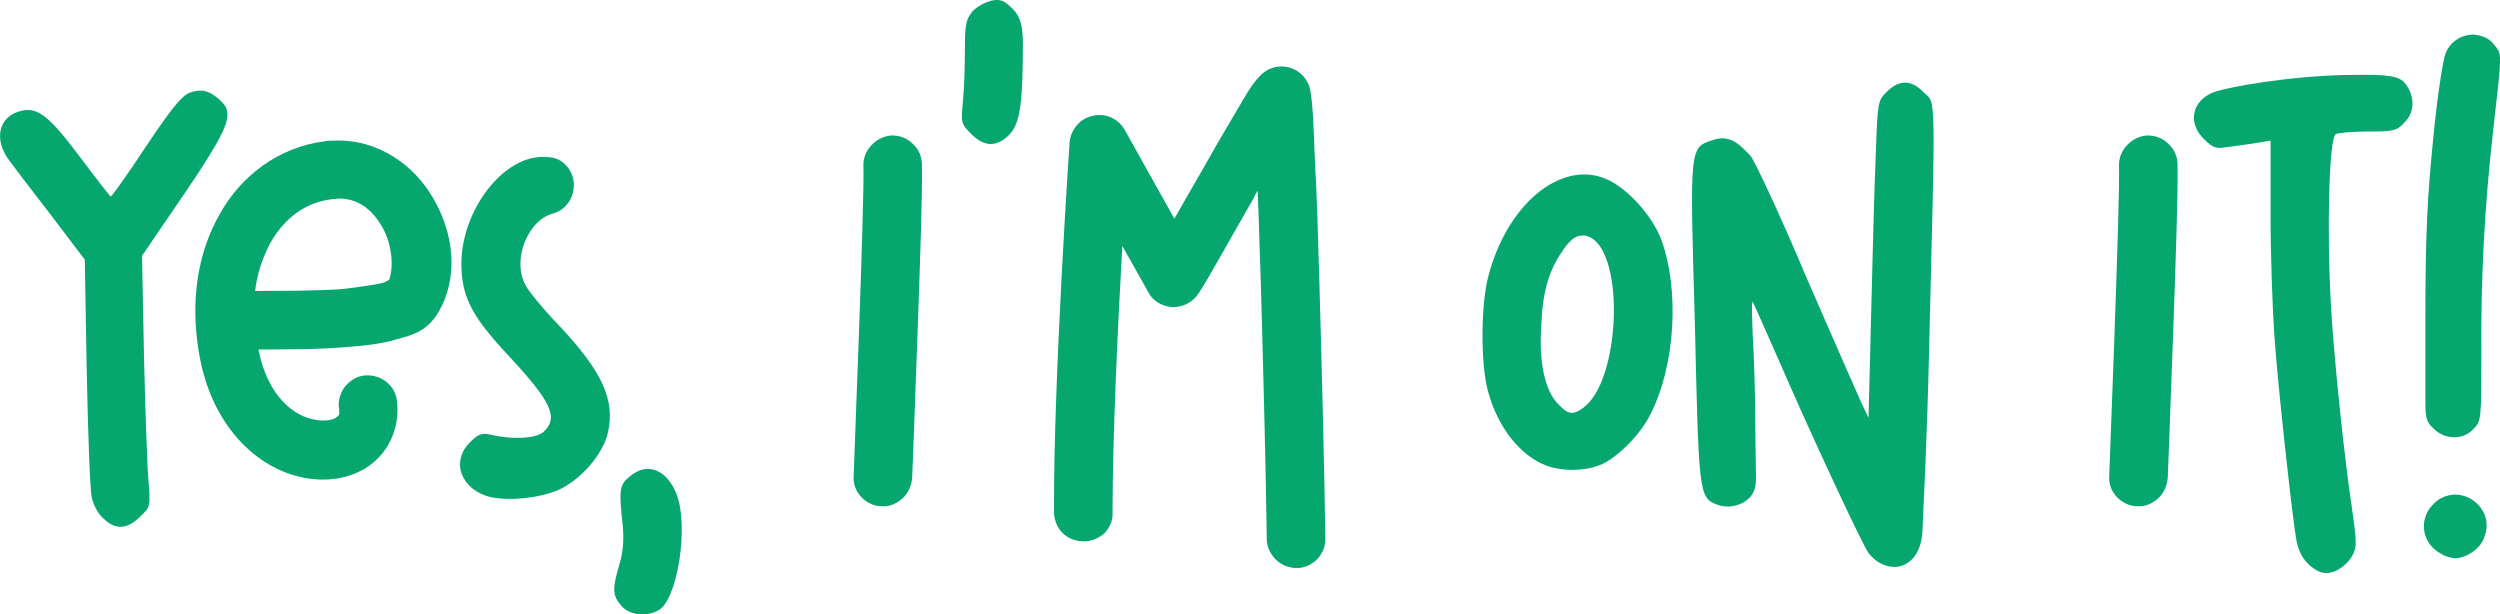 <?xml version="1.0" encoding="UTF-8"?>
<svg id="Layer_2" data-name="Layer 2" xmlns="http://www.w3.org/2000/svg" viewBox="0 0 230.57 56.67">
  <defs>
    <style>
      .cls-1 {
        fill: #06a76e;
      }
    </style>
  </defs>
  <g id="Swatch_Info_Layer" data-name="Swatch Info Layer">
    <g>
      <path class="cls-1" d="M8.48,45.97c-.18-.66-.36-5.88-.48-11.64l-.18-10.38-3-3.96c-1.68-2.16-3.42-4.44-3.9-5.1-1.56-1.98-1.08-4.2,1.08-4.68,1.5-.36,2.64.6,5.46,4.38,1.44,1.92,2.7,3.54,2.76,3.54s1.56-2.04,3.24-4.62c2.46-3.66,3.3-4.68,4.08-4.98,1.08-.36,1.74-.18,2.7.66,1.56,1.38,1.02,2.52-5.22,11.58l-1.92,2.82.18,9.24c.12,5.1.3,10.32.42,11.58.18,2.28.18,2.34-.78,3.24-1.14,1.14-2.22,1.26-3.3.24-.48-.36-.96-1.2-1.14-1.92Z"/>
      <path class="cls-1" d="M39.97,18.31c1.86,3.18,2.4,7.26.42,10.56-1.02,1.68-2.4,2.04-3.72,2.4-1.38.42-2.88.6-4.5.72-2.64.24-5.58.24-8.34.24.9,4.5,3.42,6.18,5.22,6.48.96.18,1.68,0,1.92-.18.3-.24.36-.18.3-.84-.12-.72.12-1.44.54-2.04.48-.54,1.08-.96,1.8-1.02.72-.06,1.44.12,2.04.6.54.42.9,1.08.96,1.8.3,2.4-.78,4.68-2.58,5.94-1.74,1.2-3.9,1.5-6.06,1.08-4.26-.84-8.46-4.74-9.6-11.4-.84-4.74-.18-9.24,1.86-12.84,1.98-3.6,5.46-6.24,9.72-6.78.3-.06.54-.06.84-.06,4.08-.18,7.44,2.28,9.18,5.34ZM30.61,18.37c-2.46.3-4.38,1.74-5.7,4.08-.72,1.38-1.2,2.82-1.38,4.38,2.82,0,5.76,0,8.16-.18,1.44-.18,2.7-.36,3.54-.54.24-.06.42-.18.66-.3.42-1.14.3-3.18-.6-4.8-.9-1.62-2.16-2.64-3.9-2.7-.24,0-.48.06-.78.06Z"/>
      <path class="cls-1" d="M45.25,45.85c-2.7-.66-3.72-3.24-1.92-5.04.78-.78,1.08-.9,1.92-.72,2.04.48,4.14.36,4.86-.24,1.44-1.32.78-2.76-3.24-7.08-3.42-3.66-4.32-5.46-4.32-8.52.06-4.86,3.78-9.78,7.5-9.78,1.02,0,1.56.18,2.1.72,1.44,1.44.78,3.96-1.14,4.5-2.34.6-3.78,4.26-2.58,6.54.24.54,1.62,2.22,3.06,3.72,4.08,4.32,5.28,6.96,4.56,10.02-.48,1.98-2.52,4.32-4.56,5.22-1.86.78-4.5,1.02-6.24.66Z"/>
      <path class="cls-1" d="M57.13,52.03c.36-1.14.42-2.4.3-3.6-.36-3.18-.3-3.72.6-4.44,1.62-1.44,3.48-.72,4.38,1.62,1.14,3,.06,9.72-1.68,10.68-1.2.66-2.76.42-3.48-.48-.78-.96-.78-1.5-.12-3.78Z"/>
      <path class="cls-1" d="M84.19,13.27c.54.48.84,1.2.84,1.92.06,2.34-.18,9.3-.42,15.96-.24,6.72-.48,12.9-.48,12.9-.06.72-.36,1.44-.9,1.92s-1.2.78-1.92.72c-.72,0-1.44-.36-1.92-.9s-.72-1.2-.66-1.92c0,0,.24-6.24.48-12.9.24-6.72.48-14.1.42-15.66-.06-1.44,1.14-2.7,2.58-2.82.78,0,1.44.24,1.98.78Z"/>
      <path class="cls-1" d="M89.59,12.37c-.96-.96-.96-1.02-.78-3.06.12-1.14.18-3.3.18-4.74,0-2.4.12-2.82.72-3.54.48-.48,1.08-.78,1.68-.96.84-.18,1.2-.06,1.98.72,1.14,1.08.96,2.76.96,4.8-.06,4.56-.36,6.06-1.44,7.02s-2.16.9-3.3-.24Z"/>
      <path class="cls-1" d="M122.23,49.57c.06.72-.24,1.44-.72,1.98-.54.54-1.2.84-1.92.84s-1.44-.3-1.92-.78c-.54-.54-.84-1.2-.84-1.92-.06-5.34-.3-14.88-.54-23.34-.12-3.3-.18-6.06-.3-8.76-.18.3-.3.48-.42.78-2.16,3.72-4.14,7.38-5.04,8.7-.54.84-1.44,1.26-2.4,1.26-.9-.06-1.8-.54-2.22-1.38l-2.4-4.26c-.42,7.44-.9,17.58-.9,24.54.06.72-.24,1.38-.72,1.92-.54.48-1.2.78-1.92.78s-1.44-.24-1.98-.78c-.48-.48-.78-1.2-.78-1.92-.06-12.18,1.44-34.14,1.44-34.14.12-1.14.96-2.16,2.1-2.4,1.2-.3,2.4.24,3,1.32l4.56,8.16c.78-1.38,1.68-2.94,2.58-4.5,1.08-1.92,2.16-3.78,3.06-5.28.9-1.5,1.32-2.4,2.28-3.42.48-.48,1.14-.84,1.92-.84,1.32,0,2.46.9,2.7,2.22.24,1.38.3,3.24.42,6.36.18,3.18.3,7.2.42,11.46.24,8.52.48,18.06.54,23.4Z"/>
      <path class="cls-1" d="M148.39,16.63c1.86.9,4.02,3.36,4.8,5.4,1.74,4.68,1.32,11.7-.96,16.14-.84,1.8-3,3.96-4.44,4.62-1.44.66-3.54.72-5.1.18-2.46-.9-4.56-3.54-5.46-6.9-.66-2.4-.66-7.5-.06-10.2,1.38-5.82,5.22-9.78,8.94-9.78.78,0,1.56.18,2.28.54ZM144.13,23.11c-1.26,1.8-1.86,3.72-1.98,6.9-.24,3.48.36,6.12,1.62,7.32.84.9,1.32.96,2.22.3,3.42-2.4,3.9-13.98.72-15.72-.24-.12-.54-.24-.84-.18-.6,0-1.14.48-1.74,1.38Z"/>
      <path class="cls-1" d="M172.33,51.01c-.66-.96-5.46-11.28-8.16-17.52-1.32-3-2.46-5.58-2.52-5.64-.12-.12-.06,1.32,0,3.06.12,1.8.24,5.64.24,8.58l.06,4.56c0,.84-.12,1.44-.72,1.98-.78.66-1.92.9-2.94.48-1.62-.6-1.62-1.32-1.98-16.86-.48-16.32-.48-16.02,1.68-16.74,1.26-.42,2.16,0,3.48,1.5.36.42,2.7,5.4,5.1,11.1,2.46,5.64,4.74,10.86,5.1,11.64l.66,1.38.24-9.48c.12-5.22.3-11.76.42-14.58.18-5.1.18-5.16,1.02-6,1.14-1.14,2.28-1.14,3.42.06,1.14,1.08,1.08-.54.48,24.06-.18,7.74-.48,13.5-.6,16.32-.12,2.94-2.1,3.96-3.84,3.06-.48-.24-.84-.6-1.14-.96Z"/>
      <path class="cls-1" d="M199.99,13.27c.54.48.84,1.2.84,1.92.06,2.34-.18,9.3-.42,15.96-.24,6.72-.48,12.9-.48,12.9-.06.72-.36,1.44-.9,1.92s-1.2.78-1.92.72c-.72,0-1.44-.36-1.92-.9s-.72-1.2-.66-1.92c0,0,.24-6.24.48-12.9.24-6.72.48-14.1.42-15.66-.06-1.44,1.14-2.7,2.58-2.82.78,0,1.44.24,1.98.78Z"/>
      <path class="cls-1" d="M211.81,49.93c-.36-1.86-1.74-14.46-2.04-18.84-.18-2.46-.36-7.56-.36-11.28v-6.84l-1.44.24c-.84.12-2.04.3-2.64.36-.96.18-1.26.06-2.1-.78-1.44-1.44-1.08-3.36.72-4.2,1.38-.6,7.62-1.62,12.72-1.68,2.28,0,4.32-.12,5.04.66,1.02,1.14,1.08,2.76,0,3.78-.66.72-1.02.78-3.3.78-1.44,0-2.76.12-3,.24-.6.42-.84,8.88-.42,15.96.18,3.3.78,9.6,1.32,13.92.48,4.38,1.14,7.32.9,8.34-.3,1.32-1.98,2.64-3.24,2.16-1.2-.54-1.92-1.56-2.16-2.82Z"/>
      <path class="cls-1" d="M229.09,49.63c-.36,1.02-1.68,1.86-2.7,1.86-.42-.06-.9-.18-1.26-.42-1.8-.96-2.1-3.18-.72-4.56.54-.6,1.32-.9,2.1-.9,1.8.06,3.48,1.92,2.58,4.02ZM230.05,4.15c.72.9.72.54-.12,7.98-.78,6.84-1.14,13.68-1.08,20.46,0,6.06,0,6.24-.72,6.96-.96,1.08-2.7,1.02-3.72-.06-.54-.48-.72-.9-.72-2.16v-8.16c0-7.62.18-10.98.72-16.38.36-3.78.9-7.32,1.14-7.86.42-1.08,1.44-1.74,2.58-1.74.78.06,1.5.36,1.92.96Z"/>
    </g>
  </g>
</svg>